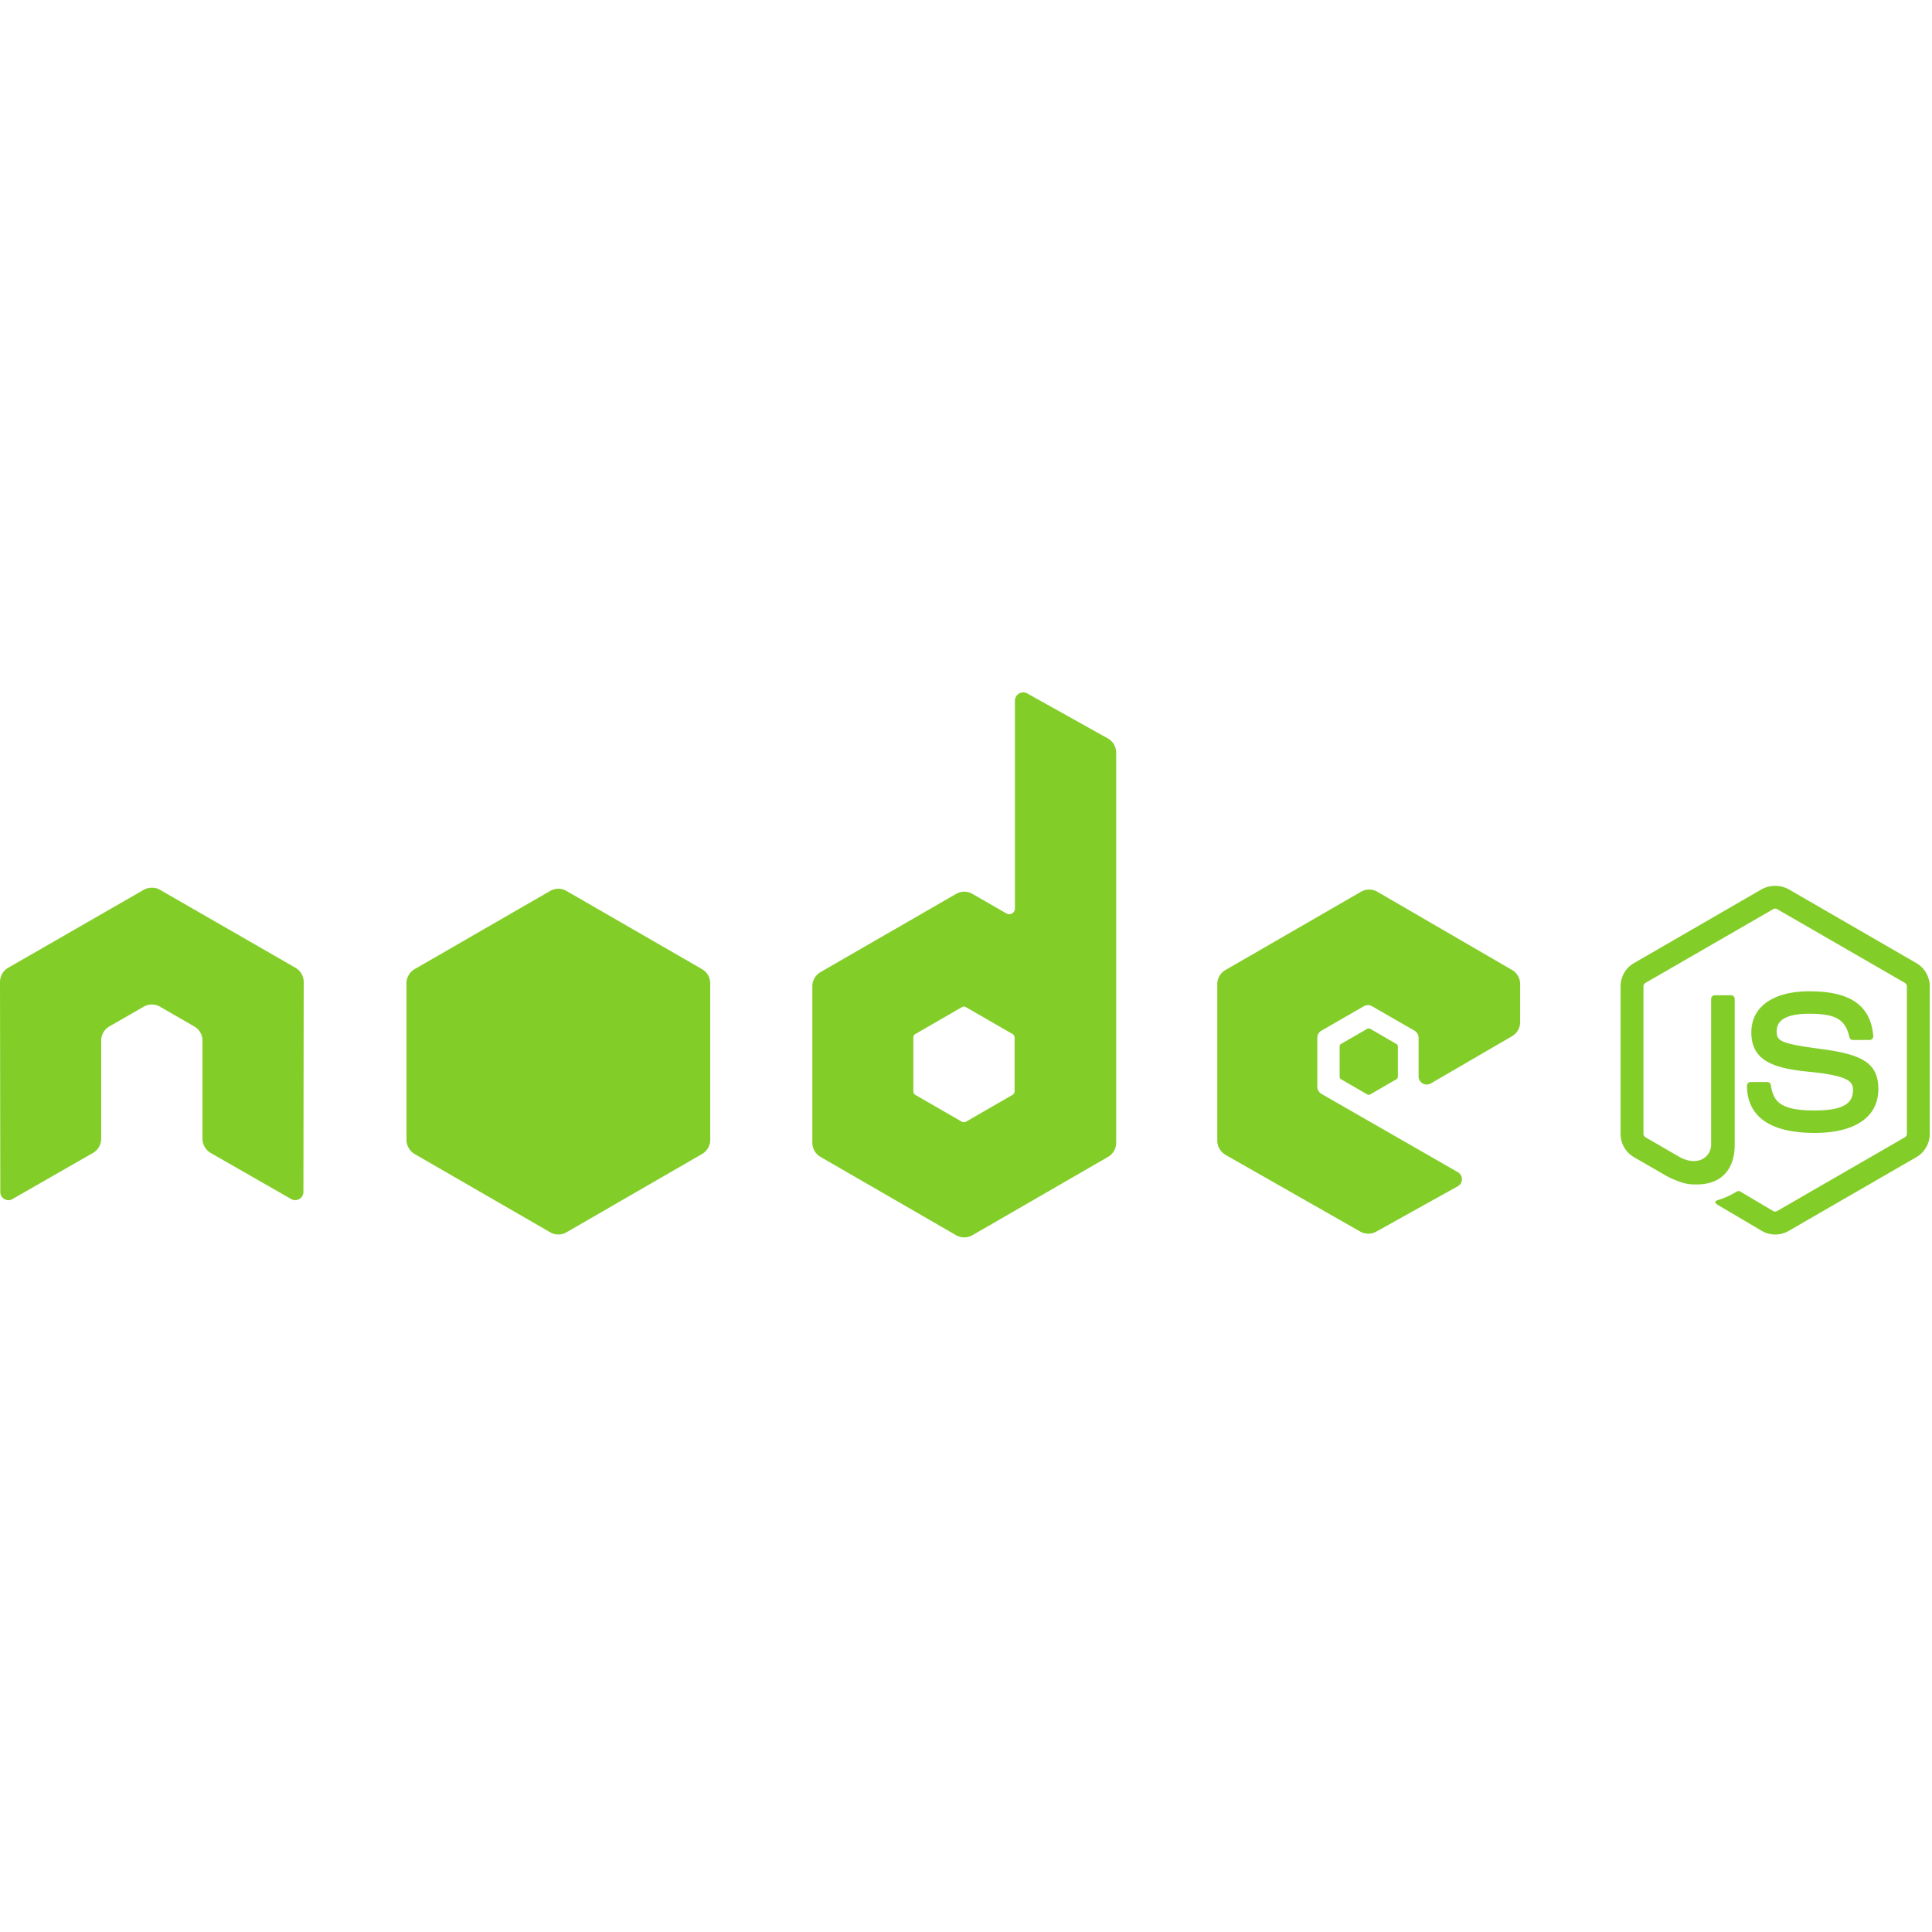 <svg xmlns="http://www.w3.org/2000/svg" viewBox="0 0 128 128"><path style="stroke:none;fill-rule:nonzero;fill:#83cd29;fill-opacity:1" d="M117.61 81.79c-.31 0-.618-.08-.887-.24l-2.828-1.671c-.422-.234-.215-.32-.079-.367.563-.196.68-.242 1.278-.582a.215.215 0 0 1 .21.015l2.173 1.29c.082.046.18.046.261 0l8.465-4.887a.261.261 0 0 0 .133-.227v-9.773a.267.267 0 0 0-.133-.23l-8.46-4.884a.261.261 0 0 0-.263 0l-8.46 4.883a.285.285 0 0 0-.137.23v9.774c0 .094.055.18.137.227l2.316 1.34c1.258.628 2.031-.114 2.031-.856v-9.648c0-.137.11-.246.246-.246h1.075c.132 0 .242.109.242.246v9.648c0 1.676-.914 2.64-2.508 2.64-.488 0-.875 0-1.95-.527l-2.218-1.28a1.781 1.781 0 0 1-.887-1.544v-9.77c0-.636.336-1.226.887-1.542l8.465-4.895a1.87 1.87 0 0 1 1.781 0l8.465 4.895c.547.316.887.91.887 1.543v9.77a1.79 1.79 0 0 1-.887 1.542l-8.465 4.89a1.746 1.746 0 0 1-.89.235m2.617-6.73c-3.707 0-4.485-1.7-4.485-3.125 0-.137.11-.246.246-.246h1.094a.24.24 0 0 1 .242.207c.164 1.113.66 1.675 2.903 1.675 1.78 0 2.539-.402 2.539-1.347 0-.547-.215-.953-2.985-1.223-2.316-.23-3.75-.742-3.75-2.598 0-1.707 1.442-2.726 3.852-2.726 2.715 0 4.055.941 4.226 2.96a.253.253 0 0 1-.066.188.24.24 0 0 1-.18.078h-1.097a.242.242 0 0 1-.239-.191c-.265-1.172-.906-1.547-2.644-1.547-1.945 0-2.172.68-2.172 1.188 0 .613.266.793 2.894 1.14 2.602.348 3.84.832 3.84 2.66 0 1.852-1.539 2.907-4.218 2.907m-20.051-6.407c.336-.195.539-.554.539-.941v-2.512c0-.383-.203-.742-.54-.937l-8.921-5.18a1.08 1.08 0 0 0-1.086 0l-8.977 5.184a1.08 1.08 0 0 0-.543.937v10.363c0 .391.211.75.547.946l8.922 5.082c.328.187.73.187 1.063.004l5.394-3a.536.536 0 0 0 .008-.942l-9.031-5.183a.546.546 0 0 1-.274-.47v-3.25c0-.194.102-.374.27-.468l2.812-1.62a.54.54 0 0 1 .543 0l2.813 1.62a.54.54 0 0 1 .27.469v2.555a.54.54 0 0 0 .816.469l5.375-3.126m-9.598-.488a.216.216 0 0 1 .207 0l1.723.996a.202.202 0 0 1 .105.18v1.988a.203.203 0 0 1-.105.18l-1.723.996a.216.216 0 0 1-.207 0l-1.723-.996a.199.199 0 0 1-.101-.18V69.34c0-.074.039-.145.101-.18l1.723-.996m-23.36 4.14a.283.283 0 0 1-.136.235L64 74.316a.283.283 0 0 1-.273 0l-3.082-1.777a.279.279 0 0 1-.133-.234v-3.563c0-.097.05-.187.133-.234l3.082-1.781a.264.264 0 0 1 .273 0l3.082 1.78a.265.265 0 0 1 .137.235Zm.833-26.367a.552.552 0 0 0-.809.477v13.773c0 .137-.07.262-.187.329a.367.367 0 0 1-.38 0l-2.25-1.293a1.072 1.072 0 0 0-1.081 0l-8.98 5.18a1.09 1.09 0 0 0-.544.94v10.368c0 .387.207.742.543.937l8.98 5.188c.337.191.747.191 1.083 0l8.984-5.188c.332-.191.54-.55.54-.937V49.867c0-.39-.212-.754-.555-.945l-5.344-2.984m-31.602 13.09c.336-.196.75-.196 1.082 0l8.98 5.179c.337.195.544.55.544.941v10.368c0 .386-.207.746-.543.941l-8.977 5.184a1.08 1.08 0 0 1-1.086 0l-8.976-5.184a1.1 1.1 0 0 1-.543-.941V65.145c0-.387.207-.743.543-.938l8.976-5.18M20.121 65.06c0-.391-.207-.746-.543-.942l-8.976-5.164a.997.997 0 0 0-.493-.14h-.093a1.055 1.055 0 0 0-.496.14L.543 64.117A1.09 1.09 0 0 0 0 65.06l.02 13.91c0 .195.101.375.27.469a.515.515 0 0 0 .538 0l5.336-3.055c.336-.2.54-.555.54-.942v-6.496c0-.39.206-.746.542-.941l2.274-1.309a1.093 1.093 0 0 1 1.082 0l2.27 1.309c.335.195.542.55.542.941v6.496c0 .387.207.743.543.942l5.332 3.055a.542.542 0 0 0 .813-.47l.02-13.91"/></svg>

